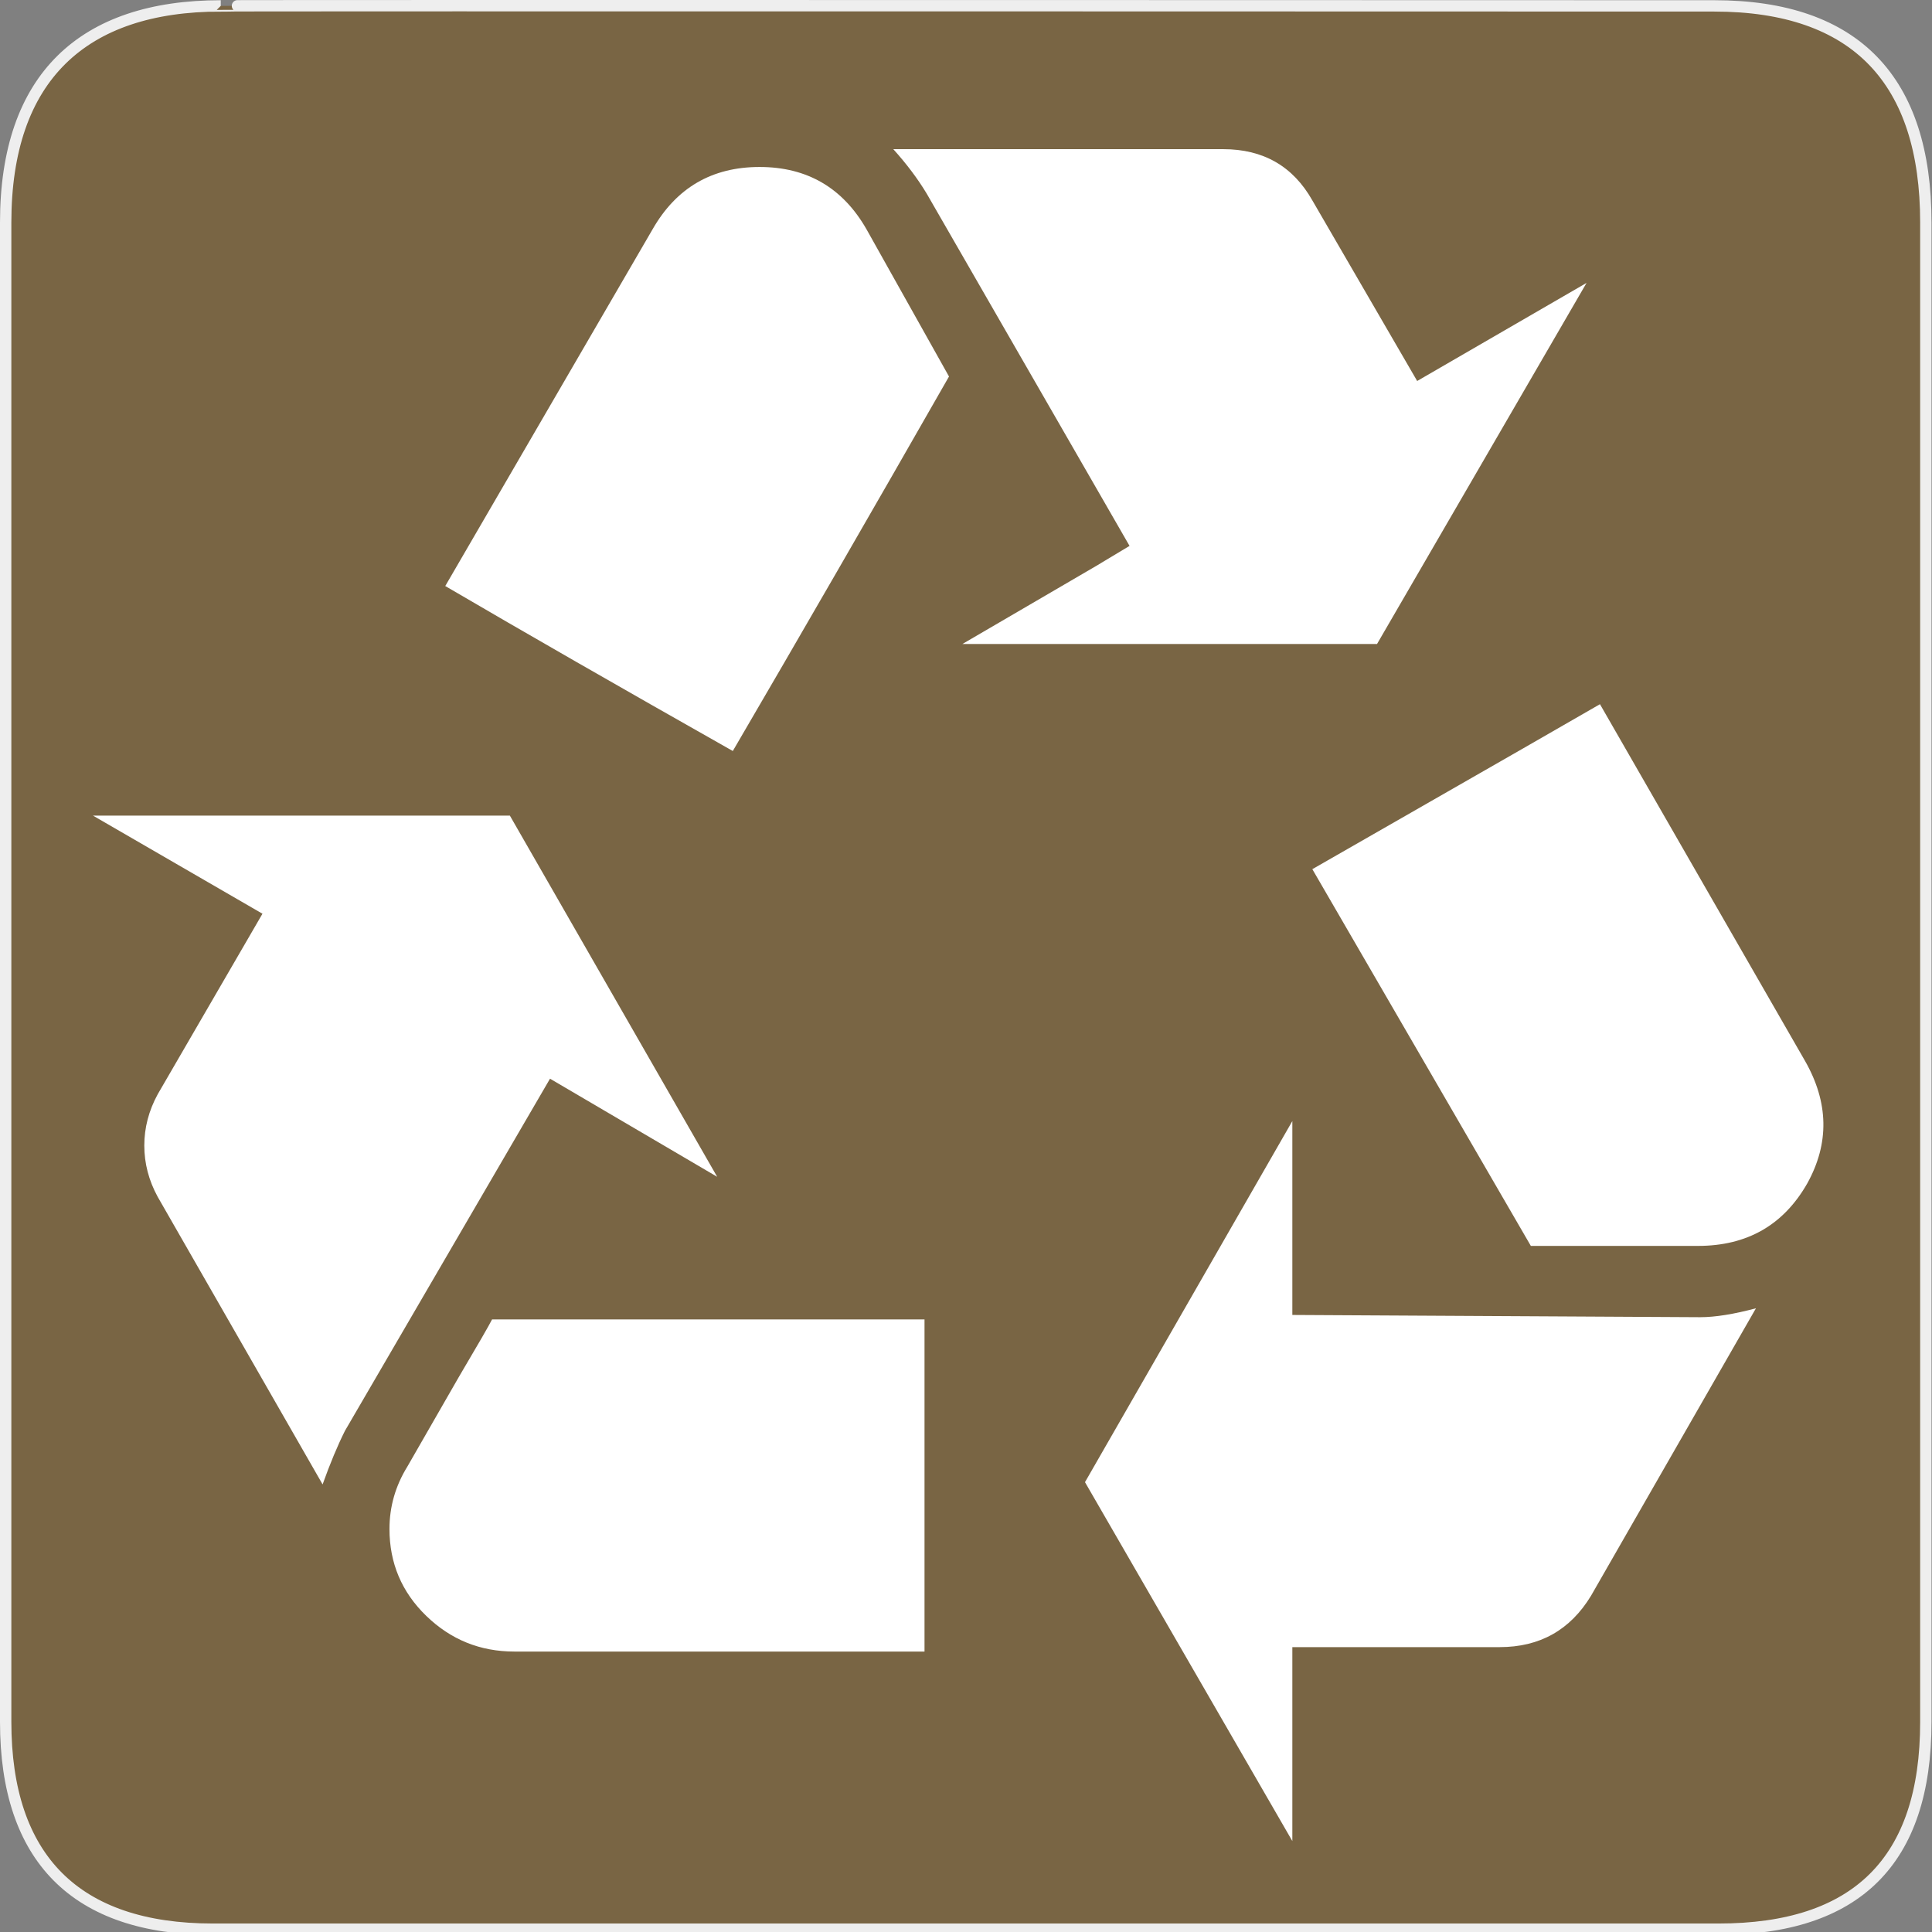 <?xml version="1.0" encoding="UTF-8" standalone="no"?>
<svg xmlns="http://www.w3.org/2000/svg" xmlns:sodipodi="http://sodipodi.sourceforge.net/DTD/sodipodi-0.dtd" xmlns:inkscape="http://www.inkscape.org/namespaces/inkscape" version="1.0" width="580" height="580">
 <rect width="100%" height="100%" fill="#808080" stroke="none"/>
 <defs id="defs4">
  <symbol viewBox="244.5 110 489 219.9" id="symbol-university">
   <path id="path4460" d="M79,43l57,119c0,0,21-96,104-96s124,106,124,106l43-133l82-17L0,17L79,43z"/>
   <path id="path4462" d="M94,176l-21,39" stroke-width="20" stroke="#000000" fill="none"/>
   <path id="path4464" d="M300,19c0,10.5-22.6,19-50.5,19S199,29.5,199,19s22.6-19,50.5-19S300,8.5,300,19z"/>
   <path id="path4466" d="M112,216l-16-38L64,88c0,0-9-8-4-35s16-24,16-24" stroke-width="20" stroke="#000000" ill="none"/>
  </symbol>
 </defs>
 <g id="g1327">
  <path d="M 66.275,1.768 C 24.94,1.768 1.704,23.139 1.704,66.804 L 1.704,516.927 C 1.704,557.771 22.599,579.156 63.896,579.156 L 515.92,579.156 C 557.227,579.156 578.149,558.841 578.149,516.927 L 578.149,66.804 C 578.149,24.203 557.227,1.768 514.628,1.768 C 514.624,1.768 66.133,1.625 66.275,1.768 z " id="path1329" fill-opacity="0.5" fill="#734A08" stroke="#eee" stroke-width="3.408"/>
 </g>
 <path d="M 215.298,353.28 L 153.071,244.858 L 27.922,244.858 L 78.794,274.307 L 47.344,328.508 C 44.662,333.423 43.321,338.556 43.321,343.906 C 43.321,349.257 44.662,354.39 47.344,359.305 L 96.848,445.63 C 99.081,439.381 101.313,434.023 103.546,429.558 L 165.12,323.831 L 215.298,353.28 z M 122.294,440.279 C 118.713,446.079 116.923,452.322 116.923,459.007 C 116.923,469.272 120.606,477.972 127.972,485.106 C 135.337,492.241 144.146,495.808 154.398,495.808 L 277.545,495.808 L 277.545,396.106 L 147.72,396.106 C 146.821,397.889 143.472,403.689 137.672,413.506 L 122.294,440.279 z M 288.92,193.332 L 413.395,193.332 L 476.296,84.93 L 425.444,114.379 L 393.973,60.158 C 388.173,49.906 379.255,44.78 367.22,44.78 L 268.171,44.78 C 272.187,49.232 275.537,53.691 278.219,58.156 L 339.098,163.883 L 329.071,169.907 L 288.92,193.332 z M 228.021,50.13 C 213.738,50.131 203.03,56.373 195.896,68.858 L 133.669,175.932 C 157.305,189.765 186.08,206.273 219.995,225.456 C 240.063,191.106 261.697,153.631 284.897,113.031 L 260.145,68.858 C 253.011,56.373 242.303,50.131 228.021,50.13 L 228.021,50.13 z M 387.969,394.758 L 387.969,382.709 L 387.969,336.554 L 325.721,444.956 L 387.969,552.705 L 387.969,494.48 L 450.196,494.48 C 462.245,494.48 471.387,489.348 477.623,479.082 L 527.147,392.756 C 520.462,394.54 514.887,395.432 510.421,395.432 L 387.969,394.758 z M 480.319,211.406 C 478.086,212.74 449.304,229.248 393.973,260.93 C 421.638,308.664 443.504,346.364 459.57,374.029 L 509.748,374.029 C 524.478,374.029 535.411,367.78 542.546,355.281 C 549.23,343.232 549.006,330.965 541.872,318.48 L 480.319,211.406 z" id="flowRoot3192" fill="#ffffff"/>
</svg>
